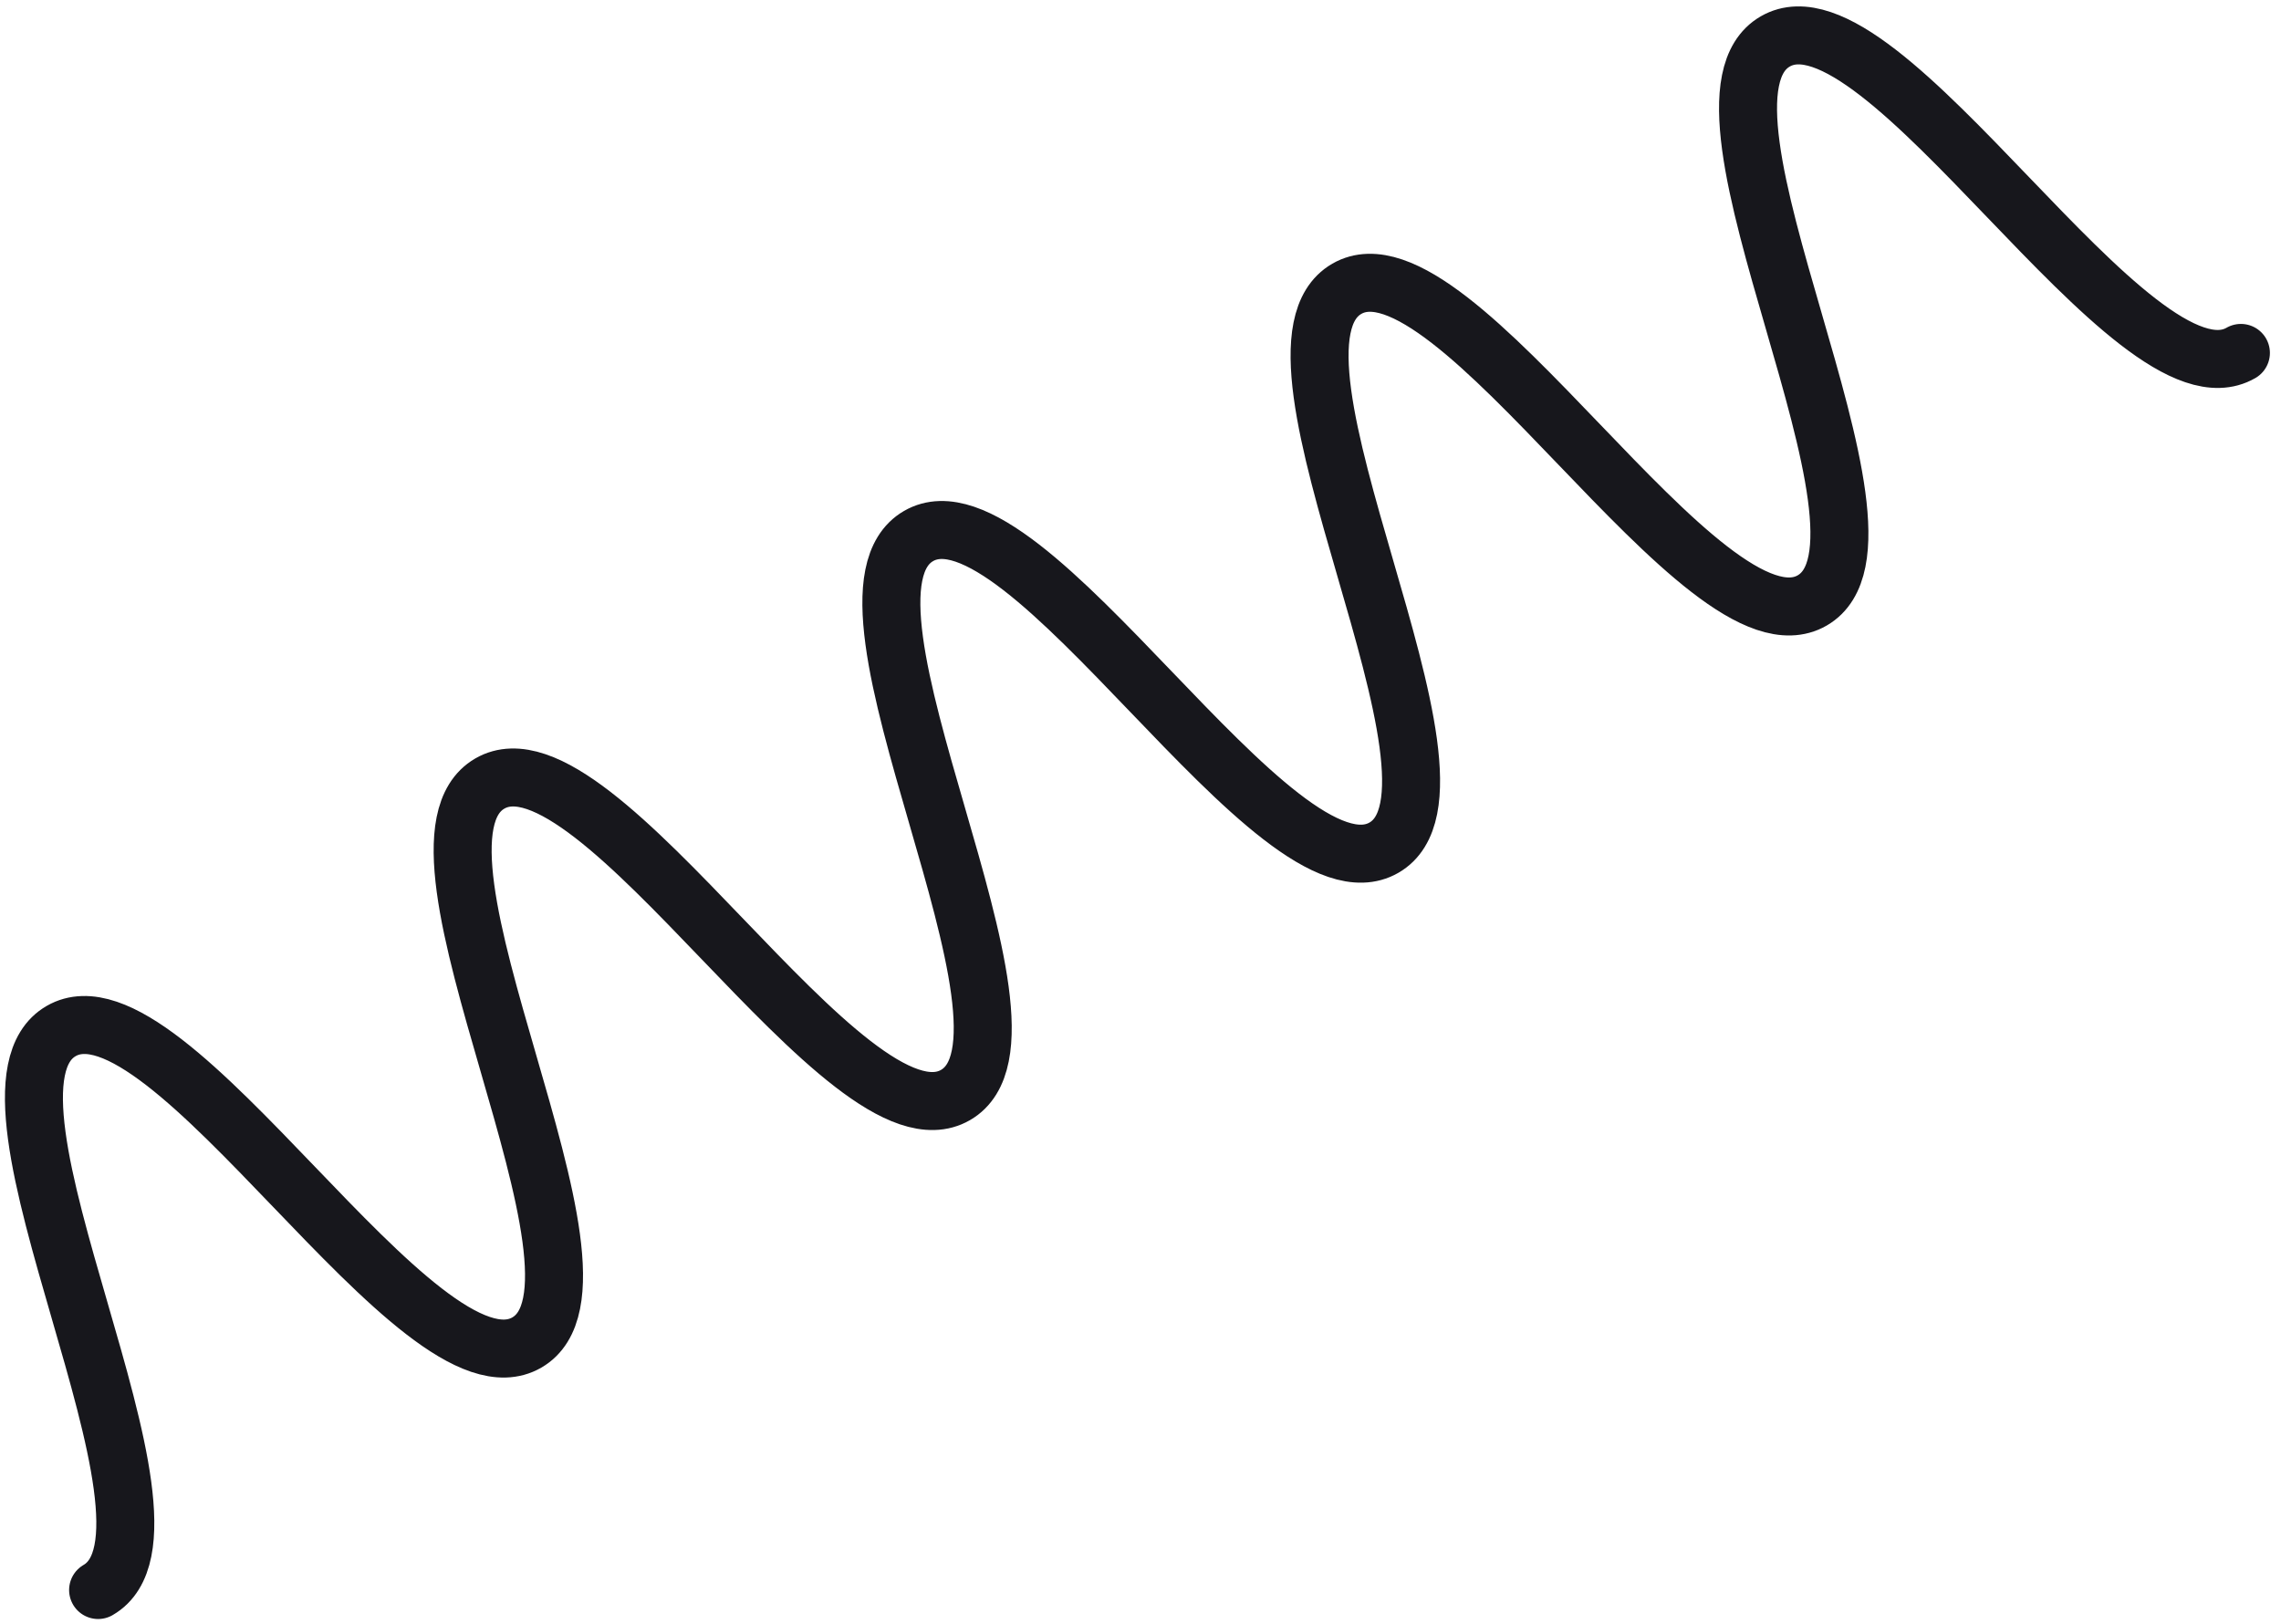 <svg width="118" height="84" viewBox="0 0 118 84" fill="none" xmlns="http://www.w3.org/2000/svg">
    <path id="Heavy Waves"
        d="M115.926 18.258C110.381 21.459 97.381 -1.057 91.837 2.144C86.292 5.345 99.292 27.862 93.748 31.063C88.203 34.264 75.203 11.747 69.672 14.941C64.127 18.142 77.127 40.659 71.596 43.852C66.051 47.053 53.051 24.537 47.52 27.73C41.975 30.932 54.975 53.448 49.431 56.649C43.886 59.85 30.886 37.334 25.341 40.535C19.797 43.736 32.797 66.252 27.253 69.454C21.708 72.655 8.708 50.138 3.163 53.34C-2.381 56.54 10.619 79.057 5.075 82.258"
        stroke="#17171C" stroke-width="3" stroke-miterlimit="10" stroke-linecap="round" />
</svg>